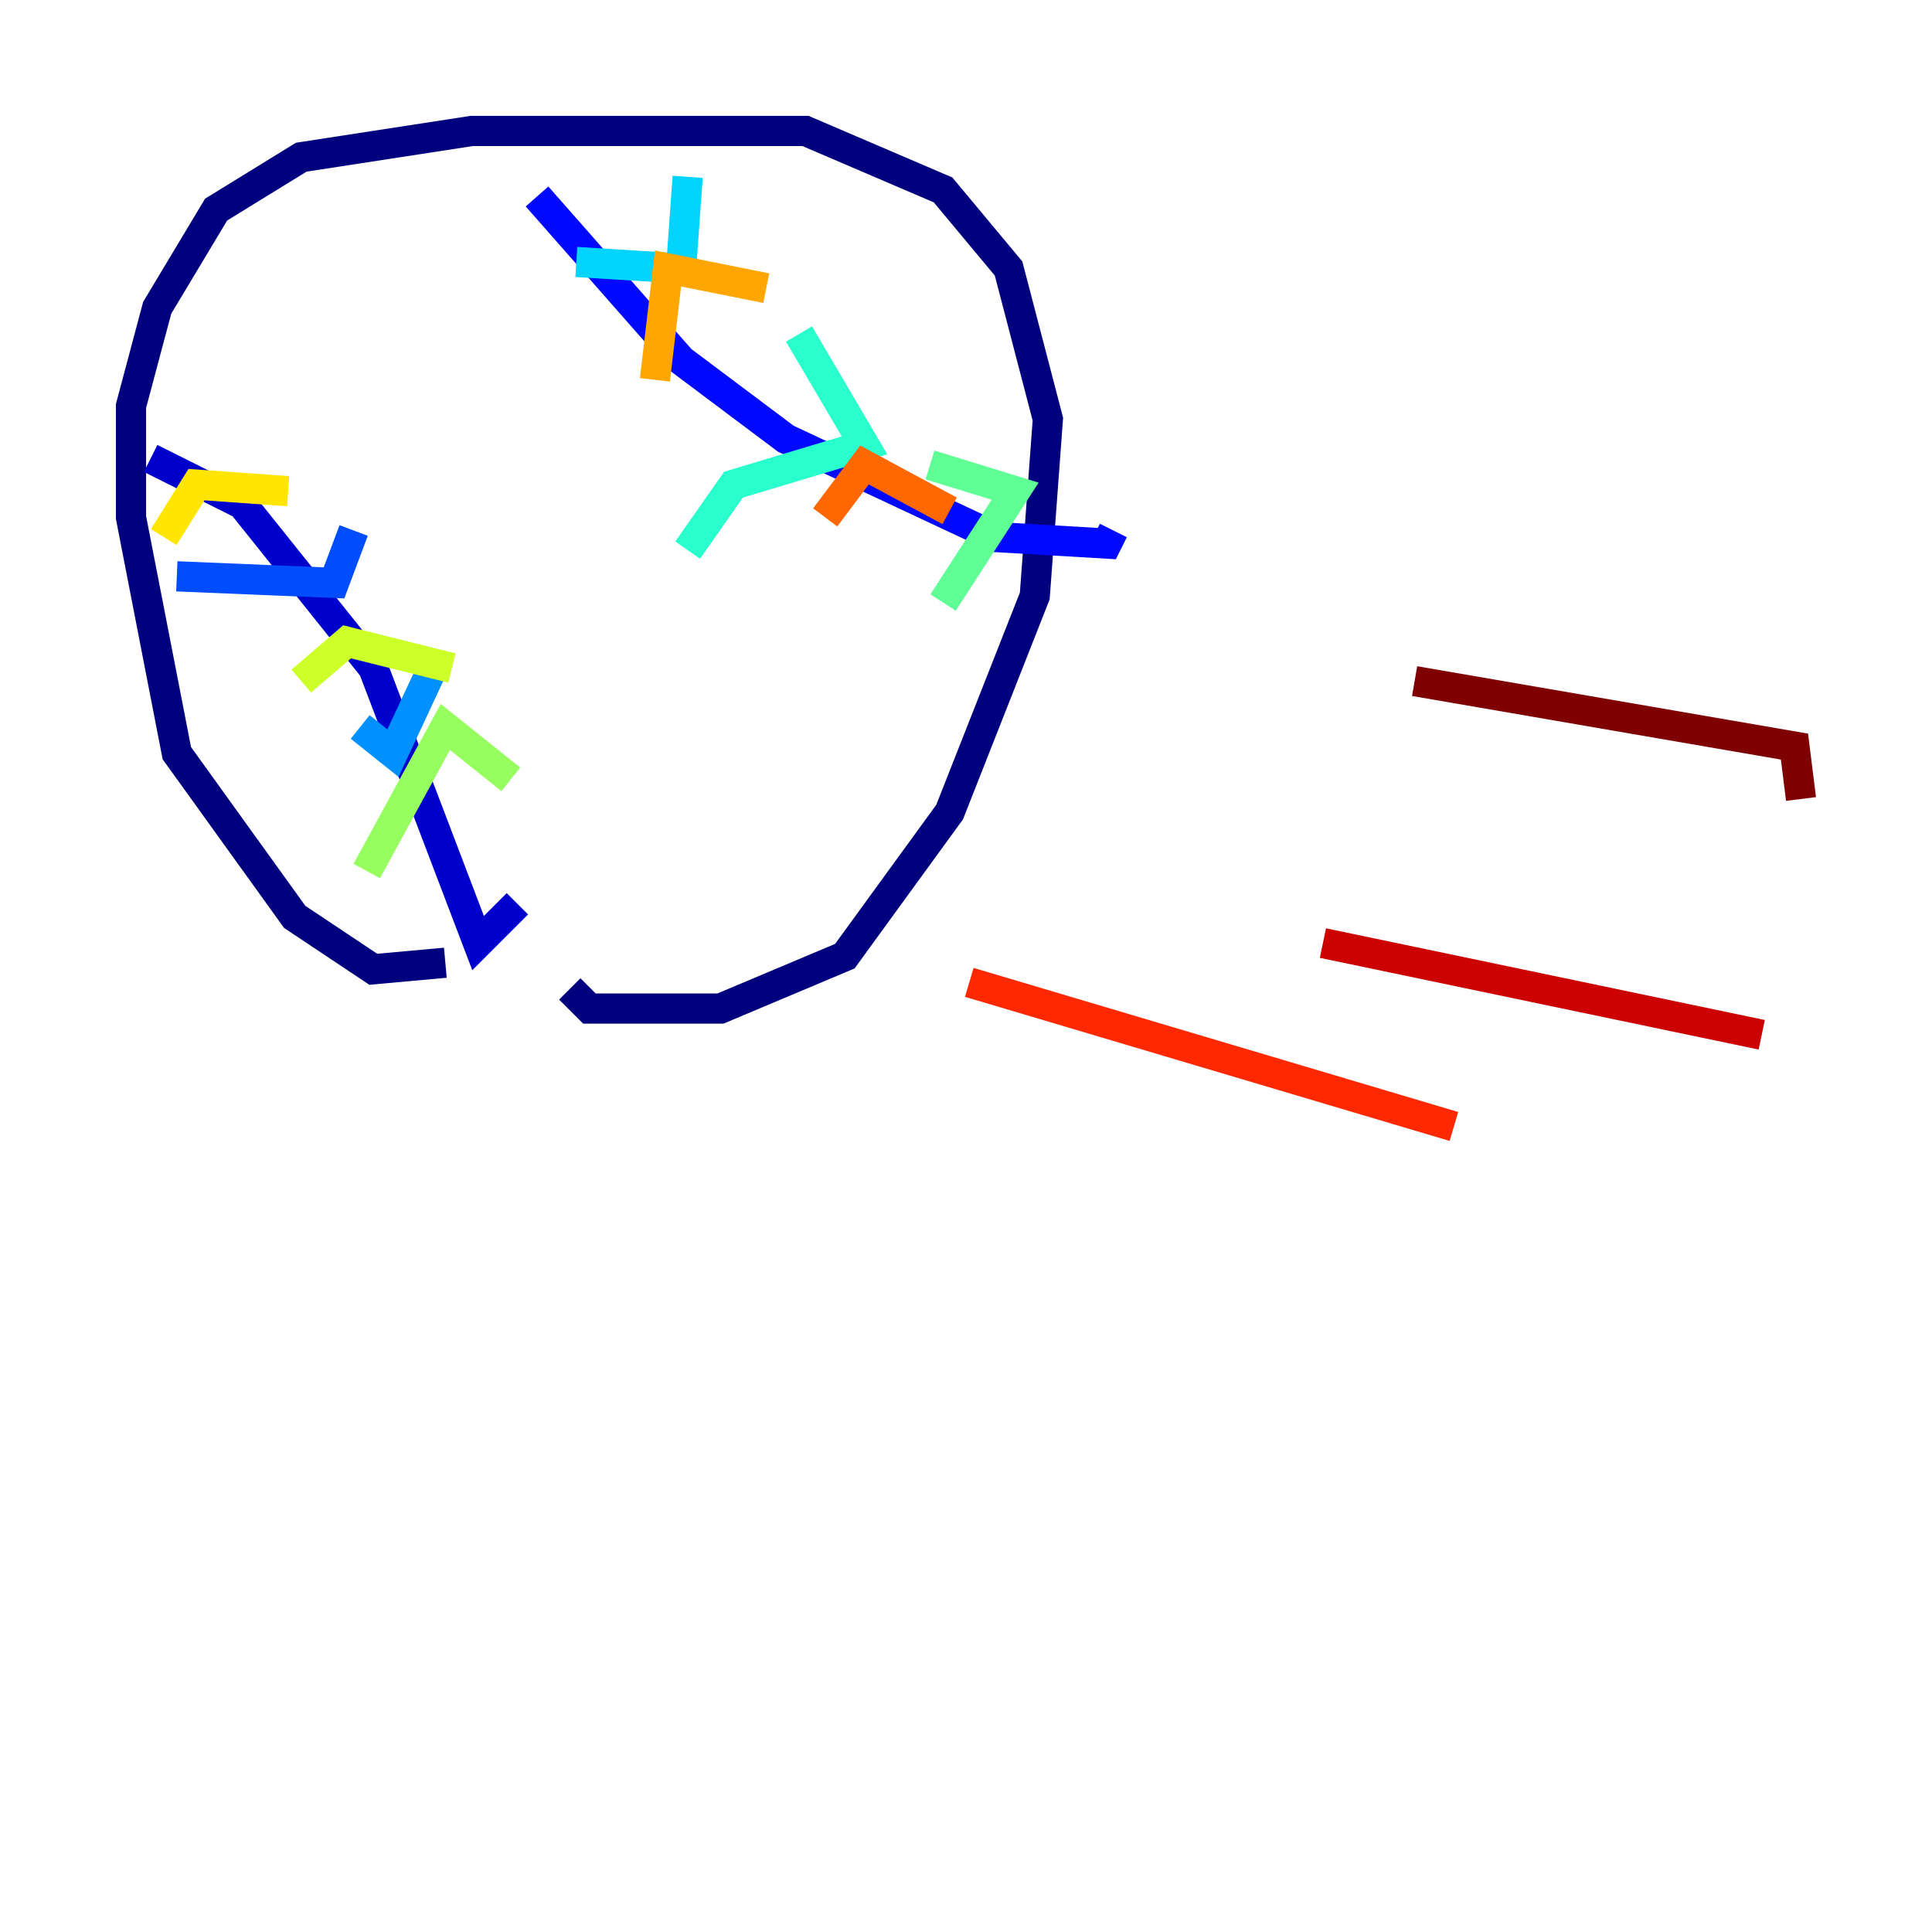 <?xml version="1.0" encoding="utf-8" ?>
<svg baseProfile="tiny" height="128" version="1.2" viewBox="0,0,128,128" width="128" xmlns="http://www.w3.org/2000/svg" xmlns:ev="http://www.w3.org/2001/xml-events" xmlns:xlink="http://www.w3.org/1999/xlink"><defs /><polyline fill="none" points="29.505,63.783 24.732,64.217 19.525,60.746 11.715,49.898 8.678,34.278 8.678,26.902 10.414,20.393 14.319,13.885 19.959,10.414 31.241,8.678 53.37,8.678 62.481,12.583 66.82,17.79 69.424,27.77 68.556,39.485 62.915,53.803 55.973,63.349 47.729,66.82 39.051,66.82 37.749,65.519" stroke="#00007f" stroke-width="2" /><polyline fill="none" points="9.98,30.373 16.054,33.41 24.732,44.258 31.675,62.481 34.278,59.878" stroke="#0000cc" stroke-width="2" /><polyline fill="none" points="35.58,13.017 45.125,23.864 52.068,29.071 65.953,35.58 73.329,36.014 73.763,35.146" stroke="#0008ff" stroke-width="2" /><polyline fill="none" points="11.715,38.183 22.129,38.617 23.43,35.146" stroke="#004cff" stroke-width="2" /><polyline fill="none" points="23.864,48.163 26.034,49.898 29.071,43.39" stroke="#0090ff" stroke-width="2" /><polyline fill="none" points="38.183,17.356 45.125,17.79 45.559,11.715" stroke="#00d4ff" stroke-width="2" /><polyline fill="none" points="52.936,22.129 57.275,29.505 48.597,32.108 45.559,36.447" stroke="#29ffcd" stroke-width="2" /><polyline fill="none" points="61.614,30.807 67.254,32.542 62.481,39.919" stroke="#5fff96" stroke-width="2" /><polyline fill="none" points="24.298,57.709 29.505,48.163 33.844,51.634" stroke="#96ff5f" stroke-width="2" /><polyline fill="none" points="19.959,45.125 22.997,42.522 29.939,44.258" stroke="#cdff29" stroke-width="2" /><polyline fill="none" points="10.848,35.58 13.017,32.108 19.091,32.542" stroke="#ffe500" stroke-width="2" /><polyline fill="none" points="43.39,25.166 44.258,17.79 50.766,19.091" stroke="#ffa600" stroke-width="2" /><polyline fill="none" points="54.671,34.278 57.275,30.807 62.915,33.844" stroke="#ff6700" stroke-width="2" /><polyline fill="none" points="64.217,65.085 96.325,74.63" stroke="#ff2800" stroke-width="2" /><polyline fill="none" points="87.647,62.481 116.719,68.556" stroke="#cc0000" stroke-width="2" /><polyline fill="none" points="93.722,45.125 118.888,49.464 119.322,52.936" stroke="#7f0000" stroke-width="2" /></svg>